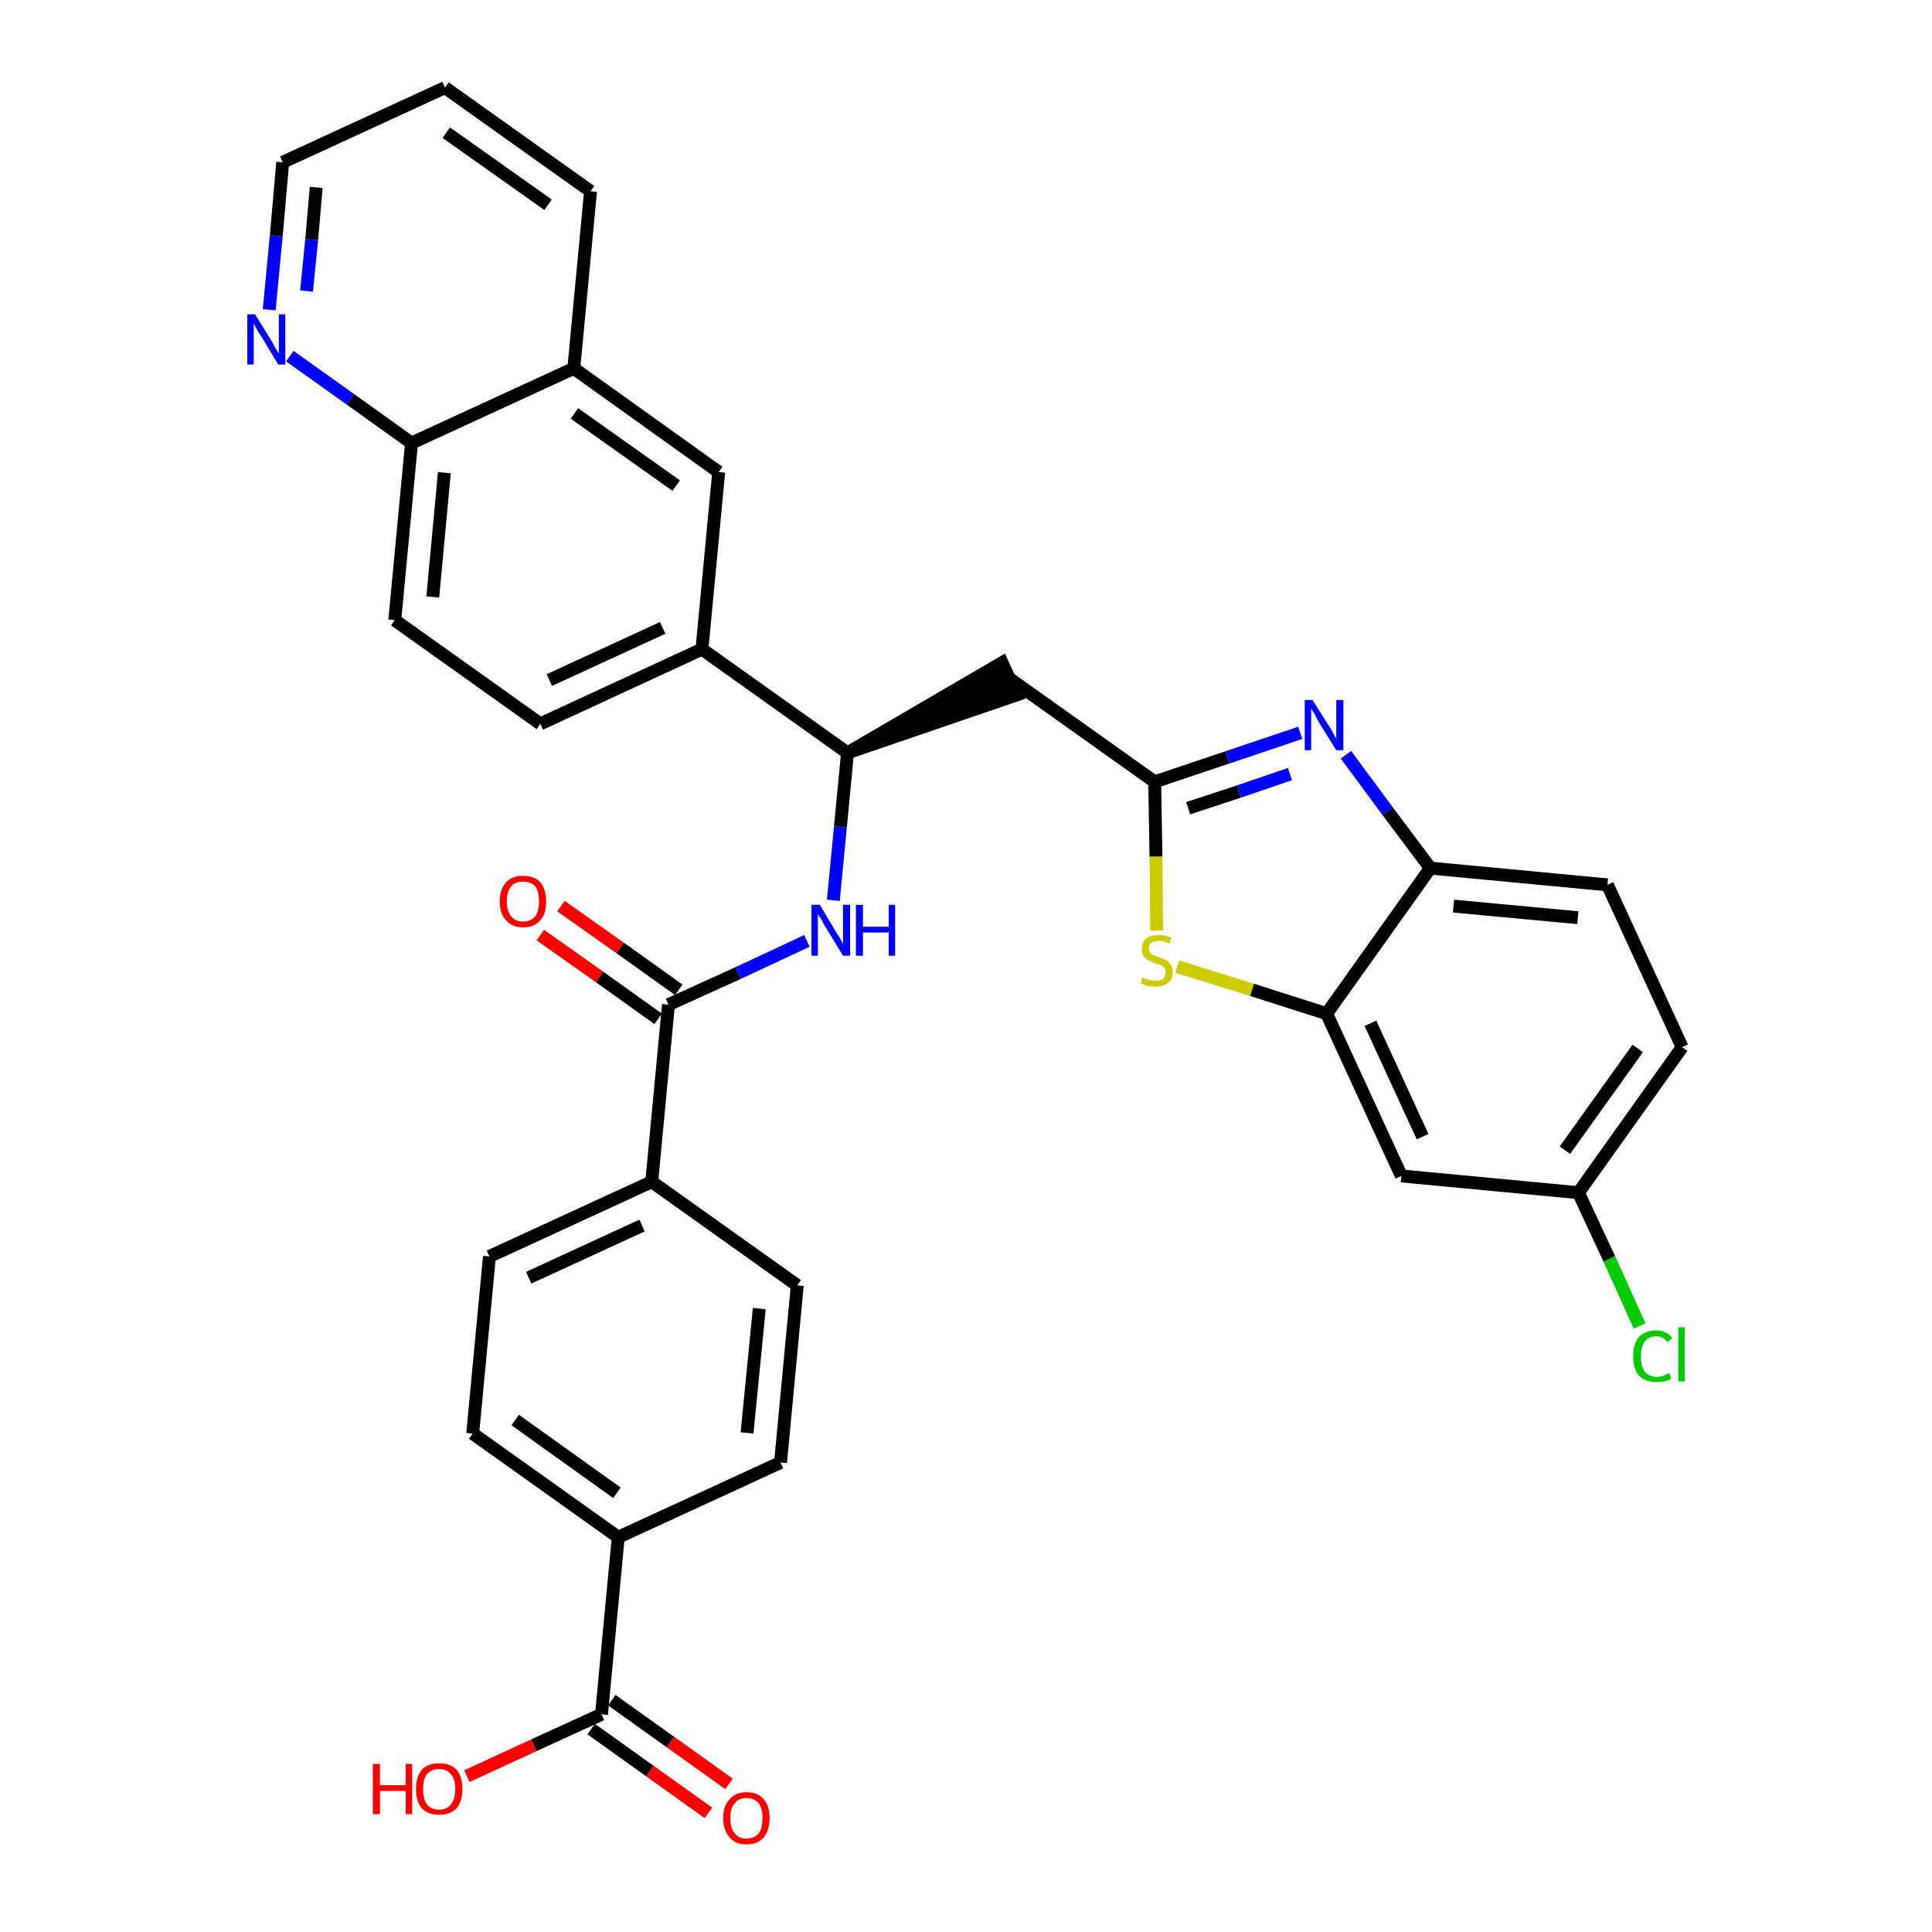 <?xml version='1.0' encoding='iso-8859-1'?>
<svg version='1.1' baseProfile='full'
              xmlns='http://www.w3.org/2000/svg'
                      xmlns:rdkit='http://www.rdkit.org/xml'
                      xmlns:xlink='http://www.w3.org/1999/xlink'
                  xml:space='preserve'
width='300px' height='300px' viewBox='0 0 300 300'>
<!-- END OF HEADER -->
<path class='bond-0 atom-0 atom-1' d='M 113.2,277.0 L 104.1,270.5' style='fill:none;fill-rule:evenodd;stroke:#FF0000;stroke-width:2.0px;stroke-linecap:butt;stroke-linejoin:miter;stroke-opacity:1' />
<path class='bond-0 atom-0 atom-1' d='M 104.1,270.5 L 95.0,264.0' style='fill:none;fill-rule:evenodd;stroke:#000000;stroke-width:2.0px;stroke-linecap:butt;stroke-linejoin:miter;stroke-opacity:1' />
<path class='bond-0 atom-0 atom-1' d='M 110.0,281.5 L 100.9,275.0' style='fill:none;fill-rule:evenodd;stroke:#FF0000;stroke-width:2.0px;stroke-linecap:butt;stroke-linejoin:miter;stroke-opacity:1' />
<path class='bond-0 atom-0 atom-1' d='M 100.9,275.0 L 91.8,268.5' style='fill:none;fill-rule:evenodd;stroke:#000000;stroke-width:2.0px;stroke-linecap:butt;stroke-linejoin:miter;stroke-opacity:1' />
<path class='bond-1 atom-1 atom-2' d='M 93.4,266.2 L 82.9,271.0' style='fill:none;fill-rule:evenodd;stroke:#000000;stroke-width:2.0px;stroke-linecap:butt;stroke-linejoin:miter;stroke-opacity:1' />
<path class='bond-1 atom-1 atom-2' d='M 82.9,271.0 L 72.5,275.8' style='fill:none;fill-rule:evenodd;stroke:#FF0000;stroke-width:2.0px;stroke-linecap:butt;stroke-linejoin:miter;stroke-opacity:1' />
<path class='bond-2 atom-1 atom-3' d='M 93.4,266.2 L 96.0,238.7' style='fill:none;fill-rule:evenodd;stroke:#000000;stroke-width:2.0px;stroke-linecap:butt;stroke-linejoin:miter;stroke-opacity:1' />
<path class='bond-3 atom-3 atom-4' d='M 96.0,238.7 L 73.4,222.6' style='fill:none;fill-rule:evenodd;stroke:#000000;stroke-width:2.0px;stroke-linecap:butt;stroke-linejoin:miter;stroke-opacity:1' />
<path class='bond-3 atom-3 atom-4' d='M 95.8,231.8 L 80.0,220.5' style='fill:none;fill-rule:evenodd;stroke:#000000;stroke-width:2.0px;stroke-linecap:butt;stroke-linejoin:miter;stroke-opacity:1' />
<path class='bond-33 atom-33 atom-3' d='M 121.2,227.1 L 96.0,238.7' style='fill:none;fill-rule:evenodd;stroke:#000000;stroke-width:2.0px;stroke-linecap:butt;stroke-linejoin:miter;stroke-opacity:1' />
<path class='bond-4 atom-4 atom-5' d='M 73.4,222.6 L 76.0,195.1' style='fill:none;fill-rule:evenodd;stroke:#000000;stroke-width:2.0px;stroke-linecap:butt;stroke-linejoin:miter;stroke-opacity:1' />
<path class='bond-5 atom-5 atom-6' d='M 76.0,195.1 L 101.2,183.5' style='fill:none;fill-rule:evenodd;stroke:#000000;stroke-width:2.0px;stroke-linecap:butt;stroke-linejoin:miter;stroke-opacity:1' />
<path class='bond-5 atom-5 atom-6' d='M 82.1,198.4 L 99.7,190.3' style='fill:none;fill-rule:evenodd;stroke:#000000;stroke-width:2.0px;stroke-linecap:butt;stroke-linejoin:miter;stroke-opacity:1' />
<path class='bond-6 atom-6 atom-7' d='M 101.2,183.5 L 103.8,156.0' style='fill:none;fill-rule:evenodd;stroke:#000000;stroke-width:2.0px;stroke-linecap:butt;stroke-linejoin:miter;stroke-opacity:1' />
<path class='bond-31 atom-6 atom-32' d='M 101.2,183.5 L 123.8,199.6' style='fill:none;fill-rule:evenodd;stroke:#000000;stroke-width:2.0px;stroke-linecap:butt;stroke-linejoin:miter;stroke-opacity:1' />
<path class='bond-7 atom-7 atom-8' d='M 105.4,153.7 L 96.3,147.2' style='fill:none;fill-rule:evenodd;stroke:#000000;stroke-width:2.0px;stroke-linecap:butt;stroke-linejoin:miter;stroke-opacity:1' />
<path class='bond-7 atom-7 atom-8' d='M 96.3,147.2 L 87.1,140.7' style='fill:none;fill-rule:evenodd;stroke:#FF0000;stroke-width:2.0px;stroke-linecap:butt;stroke-linejoin:miter;stroke-opacity:1' />
<path class='bond-7 atom-7 atom-8' d='M 102.2,158.2 L 93.1,151.7' style='fill:none;fill-rule:evenodd;stroke:#000000;stroke-width:2.0px;stroke-linecap:butt;stroke-linejoin:miter;stroke-opacity:1' />
<path class='bond-7 atom-7 atom-8' d='M 93.1,151.7 L 83.9,145.2' style='fill:none;fill-rule:evenodd;stroke:#FF0000;stroke-width:2.0px;stroke-linecap:butt;stroke-linejoin:miter;stroke-opacity:1' />
<path class='bond-8 atom-7 atom-9' d='M 103.8,156.0 L 114.6,151.1' style='fill:none;fill-rule:evenodd;stroke:#000000;stroke-width:2.0px;stroke-linecap:butt;stroke-linejoin:miter;stroke-opacity:1' />
<path class='bond-8 atom-7 atom-9' d='M 114.6,151.1 L 125.3,146.1' style='fill:none;fill-rule:evenodd;stroke:#0000FF;stroke-width:2.0px;stroke-linecap:butt;stroke-linejoin:miter;stroke-opacity:1' />
<path class='bond-9 atom-9 atom-10' d='M 129.4,139.8 L 130.5,128.4' style='fill:none;fill-rule:evenodd;stroke:#0000FF;stroke-width:2.0px;stroke-linecap:butt;stroke-linejoin:miter;stroke-opacity:1' />
<path class='bond-9 atom-9 atom-10' d='M 130.5,128.4 L 131.6,116.9' style='fill:none;fill-rule:evenodd;stroke:#000000;stroke-width:2.0px;stroke-linecap:butt;stroke-linejoin:miter;stroke-opacity:1' />
<path class='bond-10 atom-10 atom-11' d='M 131.6,116.9 L 157.9,107.9 L 155.6,102.9 Z' style='fill:#000000;fill-rule:evenodd;fill-opacity:1;stroke:#000000;stroke-width:2.0px;stroke-linecap:butt;stroke-linejoin:miter;stroke-opacity:1;' />
<path class='bond-21 atom-10 atom-22' d='M 131.6,116.9 L 109.0,100.8' style='fill:none;fill-rule:evenodd;stroke:#000000;stroke-width:2.0px;stroke-linecap:butt;stroke-linejoin:miter;stroke-opacity:1' />
<path class='bond-11 atom-11 atom-12' d='M 156.8,105.4 L 179.3,121.4' style='fill:none;fill-rule:evenodd;stroke:#000000;stroke-width:2.0px;stroke-linecap:butt;stroke-linejoin:miter;stroke-opacity:1' />
<path class='bond-12 atom-12 atom-13' d='M 179.3,121.4 L 190.6,117.6' style='fill:none;fill-rule:evenodd;stroke:#000000;stroke-width:2.0px;stroke-linecap:butt;stroke-linejoin:miter;stroke-opacity:1' />
<path class='bond-12 atom-12 atom-13' d='M 190.6,117.6 L 201.9,113.8' style='fill:none;fill-rule:evenodd;stroke:#0000FF;stroke-width:2.0px;stroke-linecap:butt;stroke-linejoin:miter;stroke-opacity:1' />
<path class='bond-12 atom-12 atom-13' d='M 184.5,125.5 L 192.4,122.9' style='fill:none;fill-rule:evenodd;stroke:#000000;stroke-width:2.0px;stroke-linecap:butt;stroke-linejoin:miter;stroke-opacity:1' />
<path class='bond-12 atom-12 atom-13' d='M 192.4,122.9 L 200.3,120.2' style='fill:none;fill-rule:evenodd;stroke:#0000FF;stroke-width:2.0px;stroke-linecap:butt;stroke-linejoin:miter;stroke-opacity:1' />
<path class='bond-34 atom-21 atom-12' d='M 179.6,144.5 L 179.5,133.0' style='fill:none;fill-rule:evenodd;stroke:#CCCC00;stroke-width:2.0px;stroke-linecap:butt;stroke-linejoin:miter;stroke-opacity:1' />
<path class='bond-34 atom-21 atom-12' d='M 179.5,133.0 L 179.3,121.4' style='fill:none;fill-rule:evenodd;stroke:#000000;stroke-width:2.0px;stroke-linecap:butt;stroke-linejoin:miter;stroke-opacity:1' />
<path class='bond-13 atom-13 atom-14' d='M 209.0,117.2 L 215.5,126.0' style='fill:none;fill-rule:evenodd;stroke:#0000FF;stroke-width:2.0px;stroke-linecap:butt;stroke-linejoin:miter;stroke-opacity:1' />
<path class='bond-13 atom-13 atom-14' d='M 215.5,126.0 L 222.1,134.8' style='fill:none;fill-rule:evenodd;stroke:#000000;stroke-width:2.0px;stroke-linecap:butt;stroke-linejoin:miter;stroke-opacity:1' />
<path class='bond-14 atom-14 atom-15' d='M 222.1,134.8 L 249.6,137.4' style='fill:none;fill-rule:evenodd;stroke:#000000;stroke-width:2.0px;stroke-linecap:butt;stroke-linejoin:miter;stroke-opacity:1' />
<path class='bond-14 atom-14 atom-15' d='M 225.7,140.7 L 245.0,142.5' style='fill:none;fill-rule:evenodd;stroke:#000000;stroke-width:2.0px;stroke-linecap:butt;stroke-linejoin:miter;stroke-opacity:1' />
<path class='bond-36 atom-20 atom-14' d='M 206.0,157.4 L 222.1,134.8' style='fill:none;fill-rule:evenodd;stroke:#000000;stroke-width:2.0px;stroke-linecap:butt;stroke-linejoin:miter;stroke-opacity:1' />
<path class='bond-15 atom-15 atom-16' d='M 249.6,137.4 L 261.2,162.6' style='fill:none;fill-rule:evenodd;stroke:#000000;stroke-width:2.0px;stroke-linecap:butt;stroke-linejoin:miter;stroke-opacity:1' />
<path class='bond-16 atom-16 atom-17' d='M 261.2,162.6 L 245.1,185.2' style='fill:none;fill-rule:evenodd;stroke:#000000;stroke-width:2.0px;stroke-linecap:butt;stroke-linejoin:miter;stroke-opacity:1' />
<path class='bond-16 atom-16 atom-17' d='M 254.3,162.8 L 243.0,178.6' style='fill:none;fill-rule:evenodd;stroke:#000000;stroke-width:2.0px;stroke-linecap:butt;stroke-linejoin:miter;stroke-opacity:1' />
<path class='bond-17 atom-17 atom-18' d='M 245.1,185.2 L 249.9,195.5' style='fill:none;fill-rule:evenodd;stroke:#000000;stroke-width:2.0px;stroke-linecap:butt;stroke-linejoin:miter;stroke-opacity:1' />
<path class='bond-17 atom-17 atom-18' d='M 249.9,195.5 L 254.6,205.9' style='fill:none;fill-rule:evenodd;stroke:#00CC00;stroke-width:2.0px;stroke-linecap:butt;stroke-linejoin:miter;stroke-opacity:1' />
<path class='bond-18 atom-17 atom-19' d='M 245.1,185.2 L 217.6,182.6' style='fill:none;fill-rule:evenodd;stroke:#000000;stroke-width:2.0px;stroke-linecap:butt;stroke-linejoin:miter;stroke-opacity:1' />
<path class='bond-19 atom-19 atom-20' d='M 217.6,182.6 L 206.0,157.4' style='fill:none;fill-rule:evenodd;stroke:#000000;stroke-width:2.0px;stroke-linecap:butt;stroke-linejoin:miter;stroke-opacity:1' />
<path class='bond-19 atom-19 atom-20' d='M 220.9,176.5 L 212.8,158.9' style='fill:none;fill-rule:evenodd;stroke:#000000;stroke-width:2.0px;stroke-linecap:butt;stroke-linejoin:miter;stroke-opacity:1' />
<path class='bond-20 atom-20 atom-21' d='M 206.0,157.4 L 194.4,153.7' style='fill:none;fill-rule:evenodd;stroke:#000000;stroke-width:2.0px;stroke-linecap:butt;stroke-linejoin:miter;stroke-opacity:1' />
<path class='bond-20 atom-20 atom-21' d='M 194.4,153.7 L 182.8,150.1' style='fill:none;fill-rule:evenodd;stroke:#CCCC00;stroke-width:2.0px;stroke-linecap:butt;stroke-linejoin:miter;stroke-opacity:1' />
<path class='bond-22 atom-22 atom-23' d='M 109.0,100.8 L 83.9,112.4' style='fill:none;fill-rule:evenodd;stroke:#000000;stroke-width:2.0px;stroke-linecap:butt;stroke-linejoin:miter;stroke-opacity:1' />
<path class='bond-22 atom-22 atom-23' d='M 102.9,97.5 L 85.3,105.6' style='fill:none;fill-rule:evenodd;stroke:#000000;stroke-width:2.0px;stroke-linecap:butt;stroke-linejoin:miter;stroke-opacity:1' />
<path class='bond-35 atom-31 atom-22' d='M 111.6,73.3 L 109.0,100.8' style='fill:none;fill-rule:evenodd;stroke:#000000;stroke-width:2.0px;stroke-linecap:butt;stroke-linejoin:miter;stroke-opacity:1' />
<path class='bond-23 atom-23 atom-24' d='M 83.9,112.4 L 61.3,96.3' style='fill:none;fill-rule:evenodd;stroke:#000000;stroke-width:2.0px;stroke-linecap:butt;stroke-linejoin:miter;stroke-opacity:1' />
<path class='bond-24 atom-24 atom-25' d='M 61.3,96.3 L 63.9,68.8' style='fill:none;fill-rule:evenodd;stroke:#000000;stroke-width:2.0px;stroke-linecap:butt;stroke-linejoin:miter;stroke-opacity:1' />
<path class='bond-24 atom-24 atom-25' d='M 67.2,92.7 L 69.0,73.4' style='fill:none;fill-rule:evenodd;stroke:#000000;stroke-width:2.0px;stroke-linecap:butt;stroke-linejoin:miter;stroke-opacity:1' />
<path class='bond-25 atom-25 atom-26' d='M 63.9,68.8 L 54.4,62.0' style='fill:none;fill-rule:evenodd;stroke:#000000;stroke-width:2.0px;stroke-linecap:butt;stroke-linejoin:miter;stroke-opacity:1' />
<path class='bond-25 atom-25 atom-26' d='M 54.4,62.0 L 45.0,55.3' style='fill:none;fill-rule:evenodd;stroke:#0000FF;stroke-width:2.0px;stroke-linecap:butt;stroke-linejoin:miter;stroke-opacity:1' />
<path class='bond-37 atom-30 atom-25' d='M 89.1,57.2 L 63.9,68.8' style='fill:none;fill-rule:evenodd;stroke:#000000;stroke-width:2.0px;stroke-linecap:butt;stroke-linejoin:miter;stroke-opacity:1' />
<path class='bond-26 atom-26 atom-27' d='M 41.8,48.1 L 42.9,36.6' style='fill:none;fill-rule:evenodd;stroke:#0000FF;stroke-width:2.0px;stroke-linecap:butt;stroke-linejoin:miter;stroke-opacity:1' />
<path class='bond-26 atom-26 atom-27' d='M 42.9,36.6 L 43.9,25.2' style='fill:none;fill-rule:evenodd;stroke:#000000;stroke-width:2.0px;stroke-linecap:butt;stroke-linejoin:miter;stroke-opacity:1' />
<path class='bond-26 atom-26 atom-27' d='M 47.6,45.2 L 48.4,37.2' style='fill:none;fill-rule:evenodd;stroke:#0000FF;stroke-width:2.0px;stroke-linecap:butt;stroke-linejoin:miter;stroke-opacity:1' />
<path class='bond-26 atom-26 atom-27' d='M 48.4,37.2 L 49.1,29.1' style='fill:none;fill-rule:evenodd;stroke:#000000;stroke-width:2.0px;stroke-linecap:butt;stroke-linejoin:miter;stroke-opacity:1' />
<path class='bond-27 atom-27 atom-28' d='M 43.9,25.2 L 69.1,13.6' style='fill:none;fill-rule:evenodd;stroke:#000000;stroke-width:2.0px;stroke-linecap:butt;stroke-linejoin:miter;stroke-opacity:1' />
<path class='bond-28 atom-28 atom-29' d='M 69.1,13.6 L 91.7,29.7' style='fill:none;fill-rule:evenodd;stroke:#000000;stroke-width:2.0px;stroke-linecap:butt;stroke-linejoin:miter;stroke-opacity:1' />
<path class='bond-28 atom-28 atom-29' d='M 69.3,20.6 L 85.1,31.8' style='fill:none;fill-rule:evenodd;stroke:#000000;stroke-width:2.0px;stroke-linecap:butt;stroke-linejoin:miter;stroke-opacity:1' />
<path class='bond-29 atom-29 atom-30' d='M 91.7,29.7 L 89.1,57.2' style='fill:none;fill-rule:evenodd;stroke:#000000;stroke-width:2.0px;stroke-linecap:butt;stroke-linejoin:miter;stroke-opacity:1' />
<path class='bond-30 atom-30 atom-31' d='M 89.1,57.2 L 111.6,73.3' style='fill:none;fill-rule:evenodd;stroke:#000000;stroke-width:2.0px;stroke-linecap:butt;stroke-linejoin:miter;stroke-opacity:1' />
<path class='bond-30 atom-30 atom-31' d='M 89.2,64.2 L 105.0,75.4' style='fill:none;fill-rule:evenodd;stroke:#000000;stroke-width:2.0px;stroke-linecap:butt;stroke-linejoin:miter;stroke-opacity:1' />
<path class='bond-32 atom-32 atom-33' d='M 123.8,199.6 L 121.2,227.1' style='fill:none;fill-rule:evenodd;stroke:#000000;stroke-width:2.0px;stroke-linecap:butt;stroke-linejoin:miter;stroke-opacity:1' />
<path class='bond-32 atom-32 atom-33' d='M 117.9,203.2 L 116.0,222.5' style='fill:none;fill-rule:evenodd;stroke:#000000;stroke-width:2.0px;stroke-linecap:butt;stroke-linejoin:miter;stroke-opacity:1' />
<path  class='atom-0' d='M 112.3 282.3
Q 112.3 280.4, 113.3 279.4
Q 114.2 278.3, 115.9 278.3
Q 117.7 278.3, 118.6 279.4
Q 119.5 280.4, 119.5 282.3
Q 119.5 284.2, 118.6 285.3
Q 117.7 286.4, 115.9 286.4
Q 114.2 286.4, 113.3 285.3
Q 112.3 284.2, 112.3 282.3
M 115.9 285.5
Q 117.1 285.5, 117.8 284.7
Q 118.4 283.9, 118.4 282.3
Q 118.4 280.8, 117.8 280.0
Q 117.1 279.2, 115.9 279.2
Q 114.7 279.2, 114.1 280.0
Q 113.4 280.7, 113.4 282.3
Q 113.4 283.9, 114.1 284.7
Q 114.7 285.5, 115.9 285.5
' fill='#FF0000'/>
<path  class='atom-2' d='M 57.9 273.9
L 59.0 273.9
L 59.0 277.2
L 63.0 277.2
L 63.0 273.9
L 64.0 273.9
L 64.0 281.7
L 63.0 281.7
L 63.0 278.1
L 59.0 278.1
L 59.0 281.7
L 57.9 281.7
L 57.9 273.9
' fill='#FF0000'/>
<path  class='atom-2' d='M 64.6 277.8
Q 64.6 275.9, 65.5 274.8
Q 66.5 273.8, 68.2 273.8
Q 69.9 273.8, 70.9 274.8
Q 71.8 275.9, 71.8 277.8
Q 71.8 279.7, 70.9 280.8
Q 69.9 281.8, 68.2 281.8
Q 66.5 281.8, 65.5 280.8
Q 64.6 279.7, 64.6 277.8
M 68.2 281.0
Q 69.4 281.0, 70.0 280.2
Q 70.7 279.4, 70.7 277.8
Q 70.7 276.2, 70.0 275.5
Q 69.4 274.7, 68.2 274.7
Q 67.0 274.7, 66.3 275.5
Q 65.7 276.2, 65.7 277.8
Q 65.7 279.4, 66.3 280.2
Q 67.0 281.0, 68.2 281.0
' fill='#FF0000'/>
<path  class='atom-8' d='M 77.6 140.0
Q 77.6 138.1, 78.6 137.0
Q 79.5 136.0, 81.2 136.0
Q 83.0 136.0, 83.9 137.0
Q 84.8 138.1, 84.8 140.0
Q 84.8 141.9, 83.9 142.9
Q 83.0 144.0, 81.2 144.0
Q 79.5 144.0, 78.6 142.9
Q 77.6 141.9, 77.6 140.0
M 81.2 143.1
Q 82.4 143.1, 83.1 142.3
Q 83.7 141.5, 83.7 140.0
Q 83.7 138.4, 83.1 137.6
Q 82.4 136.9, 81.2 136.9
Q 80.0 136.9, 79.4 137.6
Q 78.7 138.4, 78.7 140.0
Q 78.7 141.5, 79.4 142.3
Q 80.0 143.1, 81.2 143.1
' fill='#FF0000'/>
<path  class='atom-9' d='M 127.3 140.5
L 129.8 144.7
Q 130.1 145.1, 130.5 145.8
Q 130.9 146.6, 130.9 146.6
L 130.9 140.5
L 132.0 140.5
L 132.0 148.4
L 130.9 148.4
L 128.1 143.8
Q 127.8 143.3, 127.5 142.7
Q 127.1 142.1, 127.0 141.9
L 127.0 148.4
L 126.0 148.4
L 126.0 140.5
L 127.3 140.5
' fill='#0000FF'/>
<path  class='atom-9' d='M 132.9 140.5
L 134.0 140.5
L 134.0 143.9
L 138.0 143.9
L 138.0 140.5
L 139.0 140.5
L 139.0 148.4
L 138.0 148.4
L 138.0 144.8
L 134.0 144.8
L 134.0 148.4
L 132.9 148.4
L 132.9 140.5
' fill='#0000FF'/>
<path  class='atom-13' d='M 203.8 108.7
L 206.4 112.8
Q 206.7 113.2, 207.1 114.0
Q 207.5 114.7, 207.5 114.8
L 207.5 108.7
L 208.6 108.7
L 208.6 116.5
L 207.5 116.5
L 204.7 112.0
Q 204.4 111.4, 204.1 110.8
Q 203.7 110.2, 203.6 110.0
L 203.6 116.5
L 202.6 116.5
L 202.6 108.7
L 203.8 108.7
' fill='#0000FF'/>
<path  class='atom-18' d='M 253.6 210.6
Q 253.6 208.7, 254.5 207.6
Q 255.5 206.6, 257.2 206.6
Q 258.8 206.6, 259.7 207.8
L 258.9 208.4
Q 258.3 207.5, 257.2 207.5
Q 256.0 207.5, 255.4 208.3
Q 254.8 209.1, 254.8 210.6
Q 254.8 212.2, 255.4 213.0
Q 256.1 213.8, 257.3 213.8
Q 258.2 213.8, 259.2 213.2
L 259.5 214.1
Q 259.1 214.3, 258.5 214.5
Q 257.8 214.6, 257.2 214.6
Q 255.5 214.6, 254.5 213.6
Q 253.6 212.6, 253.6 210.6
' fill='#00CC00'/>
<path  class='atom-18' d='M 260.6 206.1
L 261.6 206.1
L 261.6 214.5
L 260.6 214.5
L 260.6 206.1
' fill='#00CC00'/>
<path  class='atom-21' d='M 177.4 151.8
Q 177.5 151.8, 177.9 152.0
Q 178.2 152.1, 178.6 152.2
Q 179.0 152.3, 179.4 152.3
Q 180.2 152.3, 180.6 152.0
Q 181.0 151.6, 181.0 151.0
Q 181.0 150.5, 180.8 150.3
Q 180.6 150.0, 180.3 149.9
Q 179.9 149.7, 179.4 149.6
Q 178.7 149.3, 178.3 149.1
Q 177.9 148.9, 177.6 148.5
Q 177.3 148.1, 177.3 147.4
Q 177.3 146.4, 177.9 145.8
Q 178.6 145.2, 179.9 145.2
Q 180.9 145.2, 181.9 145.6
L 181.6 146.5
Q 180.7 146.1, 180.0 146.1
Q 179.2 146.1, 178.8 146.4
Q 178.4 146.7, 178.4 147.3
Q 178.4 147.7, 178.6 147.9
Q 178.8 148.2, 179.1 148.3
Q 179.4 148.5, 180.0 148.6
Q 180.7 148.9, 181.1 149.1
Q 181.5 149.3, 181.8 149.8
Q 182.1 150.2, 182.1 151.0
Q 182.1 152.1, 181.4 152.6
Q 180.7 153.2, 179.5 153.2
Q 178.8 153.2, 178.2 153.1
Q 177.7 152.9, 177.1 152.7
L 177.4 151.8
' fill='#CCCC00'/>
<path  class='atom-26' d='M 39.6 48.8
L 42.2 53.0
Q 42.4 53.4, 42.8 54.1
Q 43.2 54.8, 43.3 54.9
L 43.3 48.8
L 44.3 48.8
L 44.3 56.6
L 43.2 56.6
L 40.5 52.1
Q 40.1 51.6, 39.8 51.0
Q 39.5 50.4, 39.4 50.2
L 39.4 56.6
L 38.4 56.6
L 38.4 48.8
L 39.6 48.8
' fill='#0000FF'/>
</svg>
